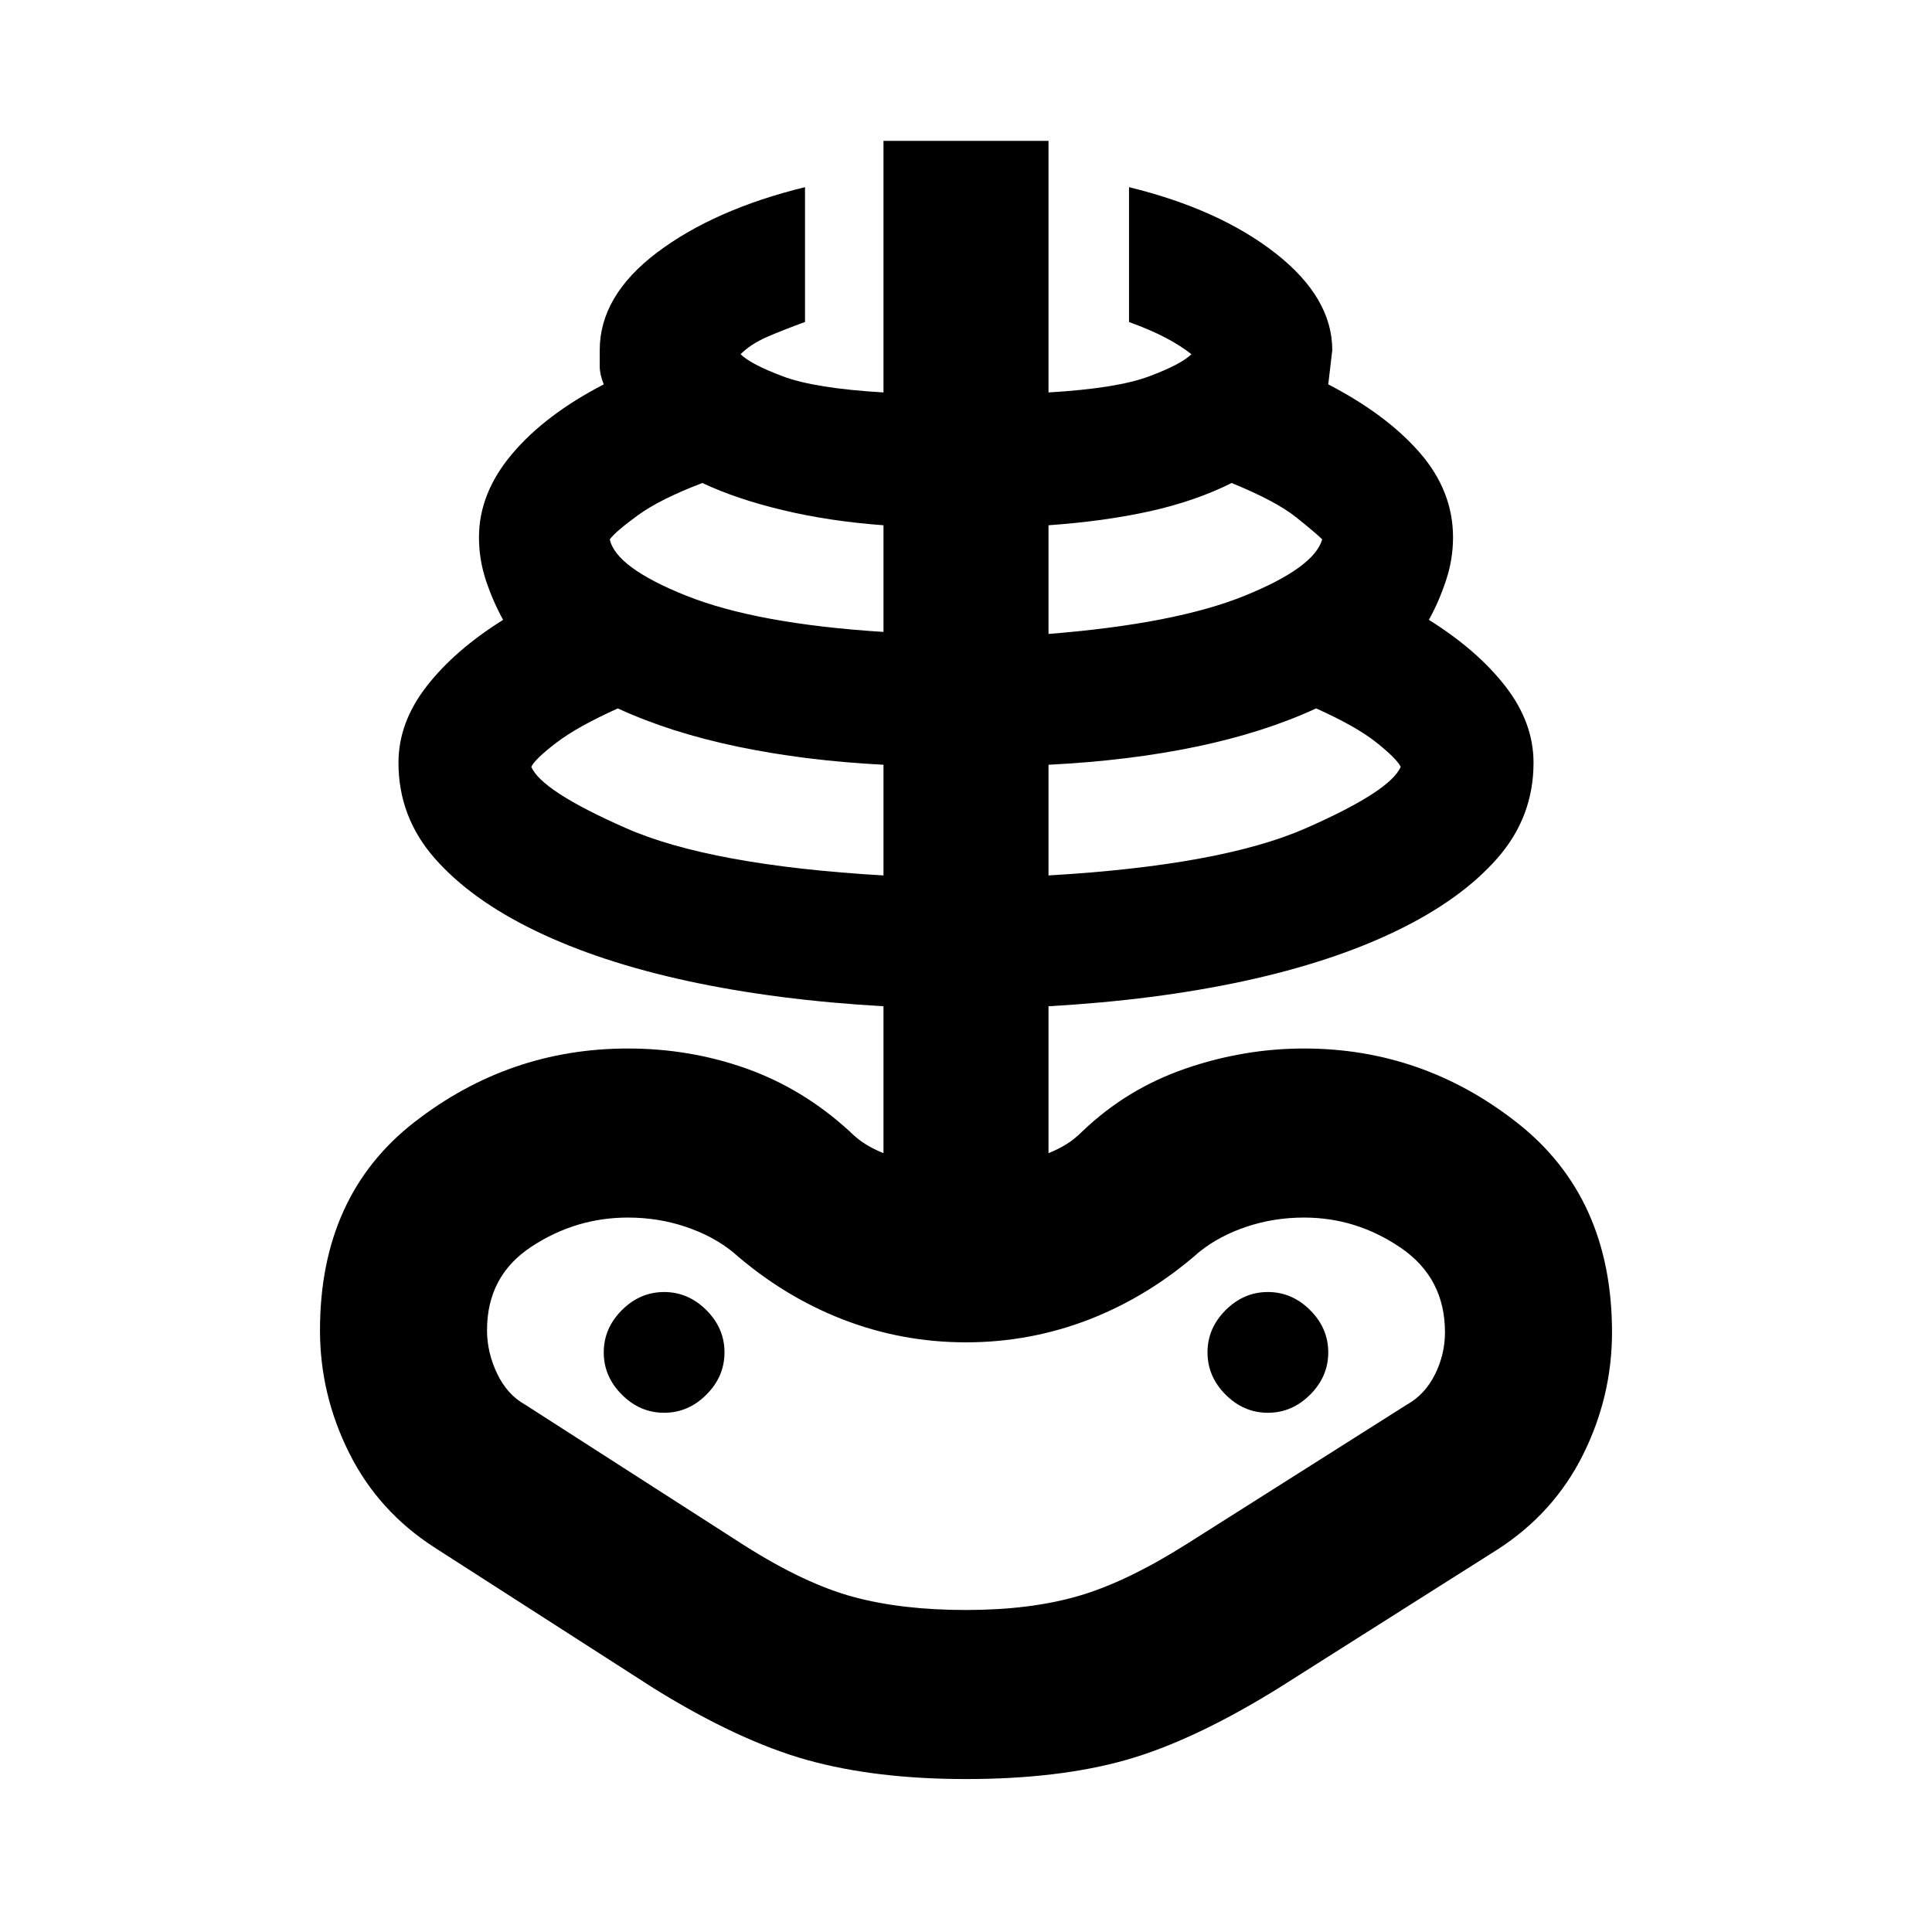 <svg xmlns="http://www.w3.org/2000/svg" height="24" width="24"><path d="M12 22.1q-1.125 0-1.975-.237-.85-.238-1.9-.888L5.4 19.225q-.7-.45-1.062-1.175-.363-.725-.363-1.525 0-1.675 1.175-2.587 1.175-.913 2.65-.913.775 0 1.475.25.7.25 1.275.775.1.1.2.162.1.063.225.113V12.5q-1.325-.075-2.425-.312-1.1-.238-1.9-.626-.8-.387-1.25-.9-.45-.512-.45-1.187 0-.5.35-.95.35-.45.95-.825-.125-.225-.213-.488-.087-.262-.087-.537 0-.55.413-1.038.412-.487 1.137-.862-.05-.125-.05-.225v-.2q0-.675.712-1.213Q8.875 2.6 10 2.325V4q-.275.1-.475.187-.2.088-.325.213.125.125.525.275.4.15 1.25.2V1.75h2.05v3.125q.85-.05 1.25-.2.4-.15.525-.275-.125-.1-.312-.2-.188-.1-.463-.2V2.325q1.125.275 1.825.825.7.55.7 1.2l-.05.425q.725.375 1.138.85.412.475.412 1.05 0 .275-.088.537-.087.263-.212.488.6.375.95.825.35.45.35.95 0 .675-.45 1.187-.45.513-1.25.9-.8.388-1.9.626-1.1.237-2.425.312v1.825q.125-.05.225-.113.1-.062.2-.162.55-.525 1.275-.775.725-.25 1.475-.25 1.475 0 2.65.925 1.175.925 1.175 2.6 0 .8-.362 1.525-.363.725-1.063 1.175l-2.725 1.725q-1.05.65-1.887.888-.838.237-1.988.237Zm0-2.1q.8 0 1.4-.175.6-.175 1.35-.65l2.725-1.725q.225-.125.35-.375.125-.25.125-.525 0-.675-.55-1.05t-1.2-.375q-.375 0-.712.113-.338.112-.588.312-.625.55-1.362.838-.738.287-1.538.287t-1.537-.287Q9.725 16.1 9.1 15.55q-.25-.2-.588-.312-.337-.113-.712-.113-.65 0-1.2.363-.55.362-.55 1.037 0 .275.125.537.125.263.35.388L9.25 19.2q.75.475 1.35.637.6.163 1.4.163Zm-1.025-9.125V9.5Q10 9.45 9.163 9.275 8.325 9.1 7.675 8.8q-.5.225-.762.425-.263.2-.313.3.125.3 1.175.762 1.05.463 3.2.588ZM8.25 17.55q.3 0 .525-.225Q9 17.1 9 16.8q0-.3-.225-.525-.225-.225-.525-.225-.3 0-.525.225-.225.225-.225.525 0 .3.225.525.225.225.525.225Zm2.725-9.7V6.525q-.675-.05-1.25-.188-.575-.137-1-.337-.525.2-.8.4t-.35.3q.075.35.95.7t2.45.45Zm2.05 3.025q2.15-.125 3.2-.588 1.05-.462 1.175-.762-.05-.1-.3-.3-.25-.2-.75-.425-.65.3-1.487.475-.838.175-1.838.225Zm0-3Q14.6 7.75 15.463 7.4q.862-.35.962-.7-.075-.075-.325-.275T15.3 6q-.45.225-1.012.35-.563.125-1.263.175Zm2.725 9.675q.3 0 .525-.225.225-.225.225-.525 0-.3-.225-.525-.225-.225-.525-.225-.3 0-.525.225Q15 16.5 15 16.8q0 .3.225.525.225.225.525.225Zm-3.75 0Z"/></svg>